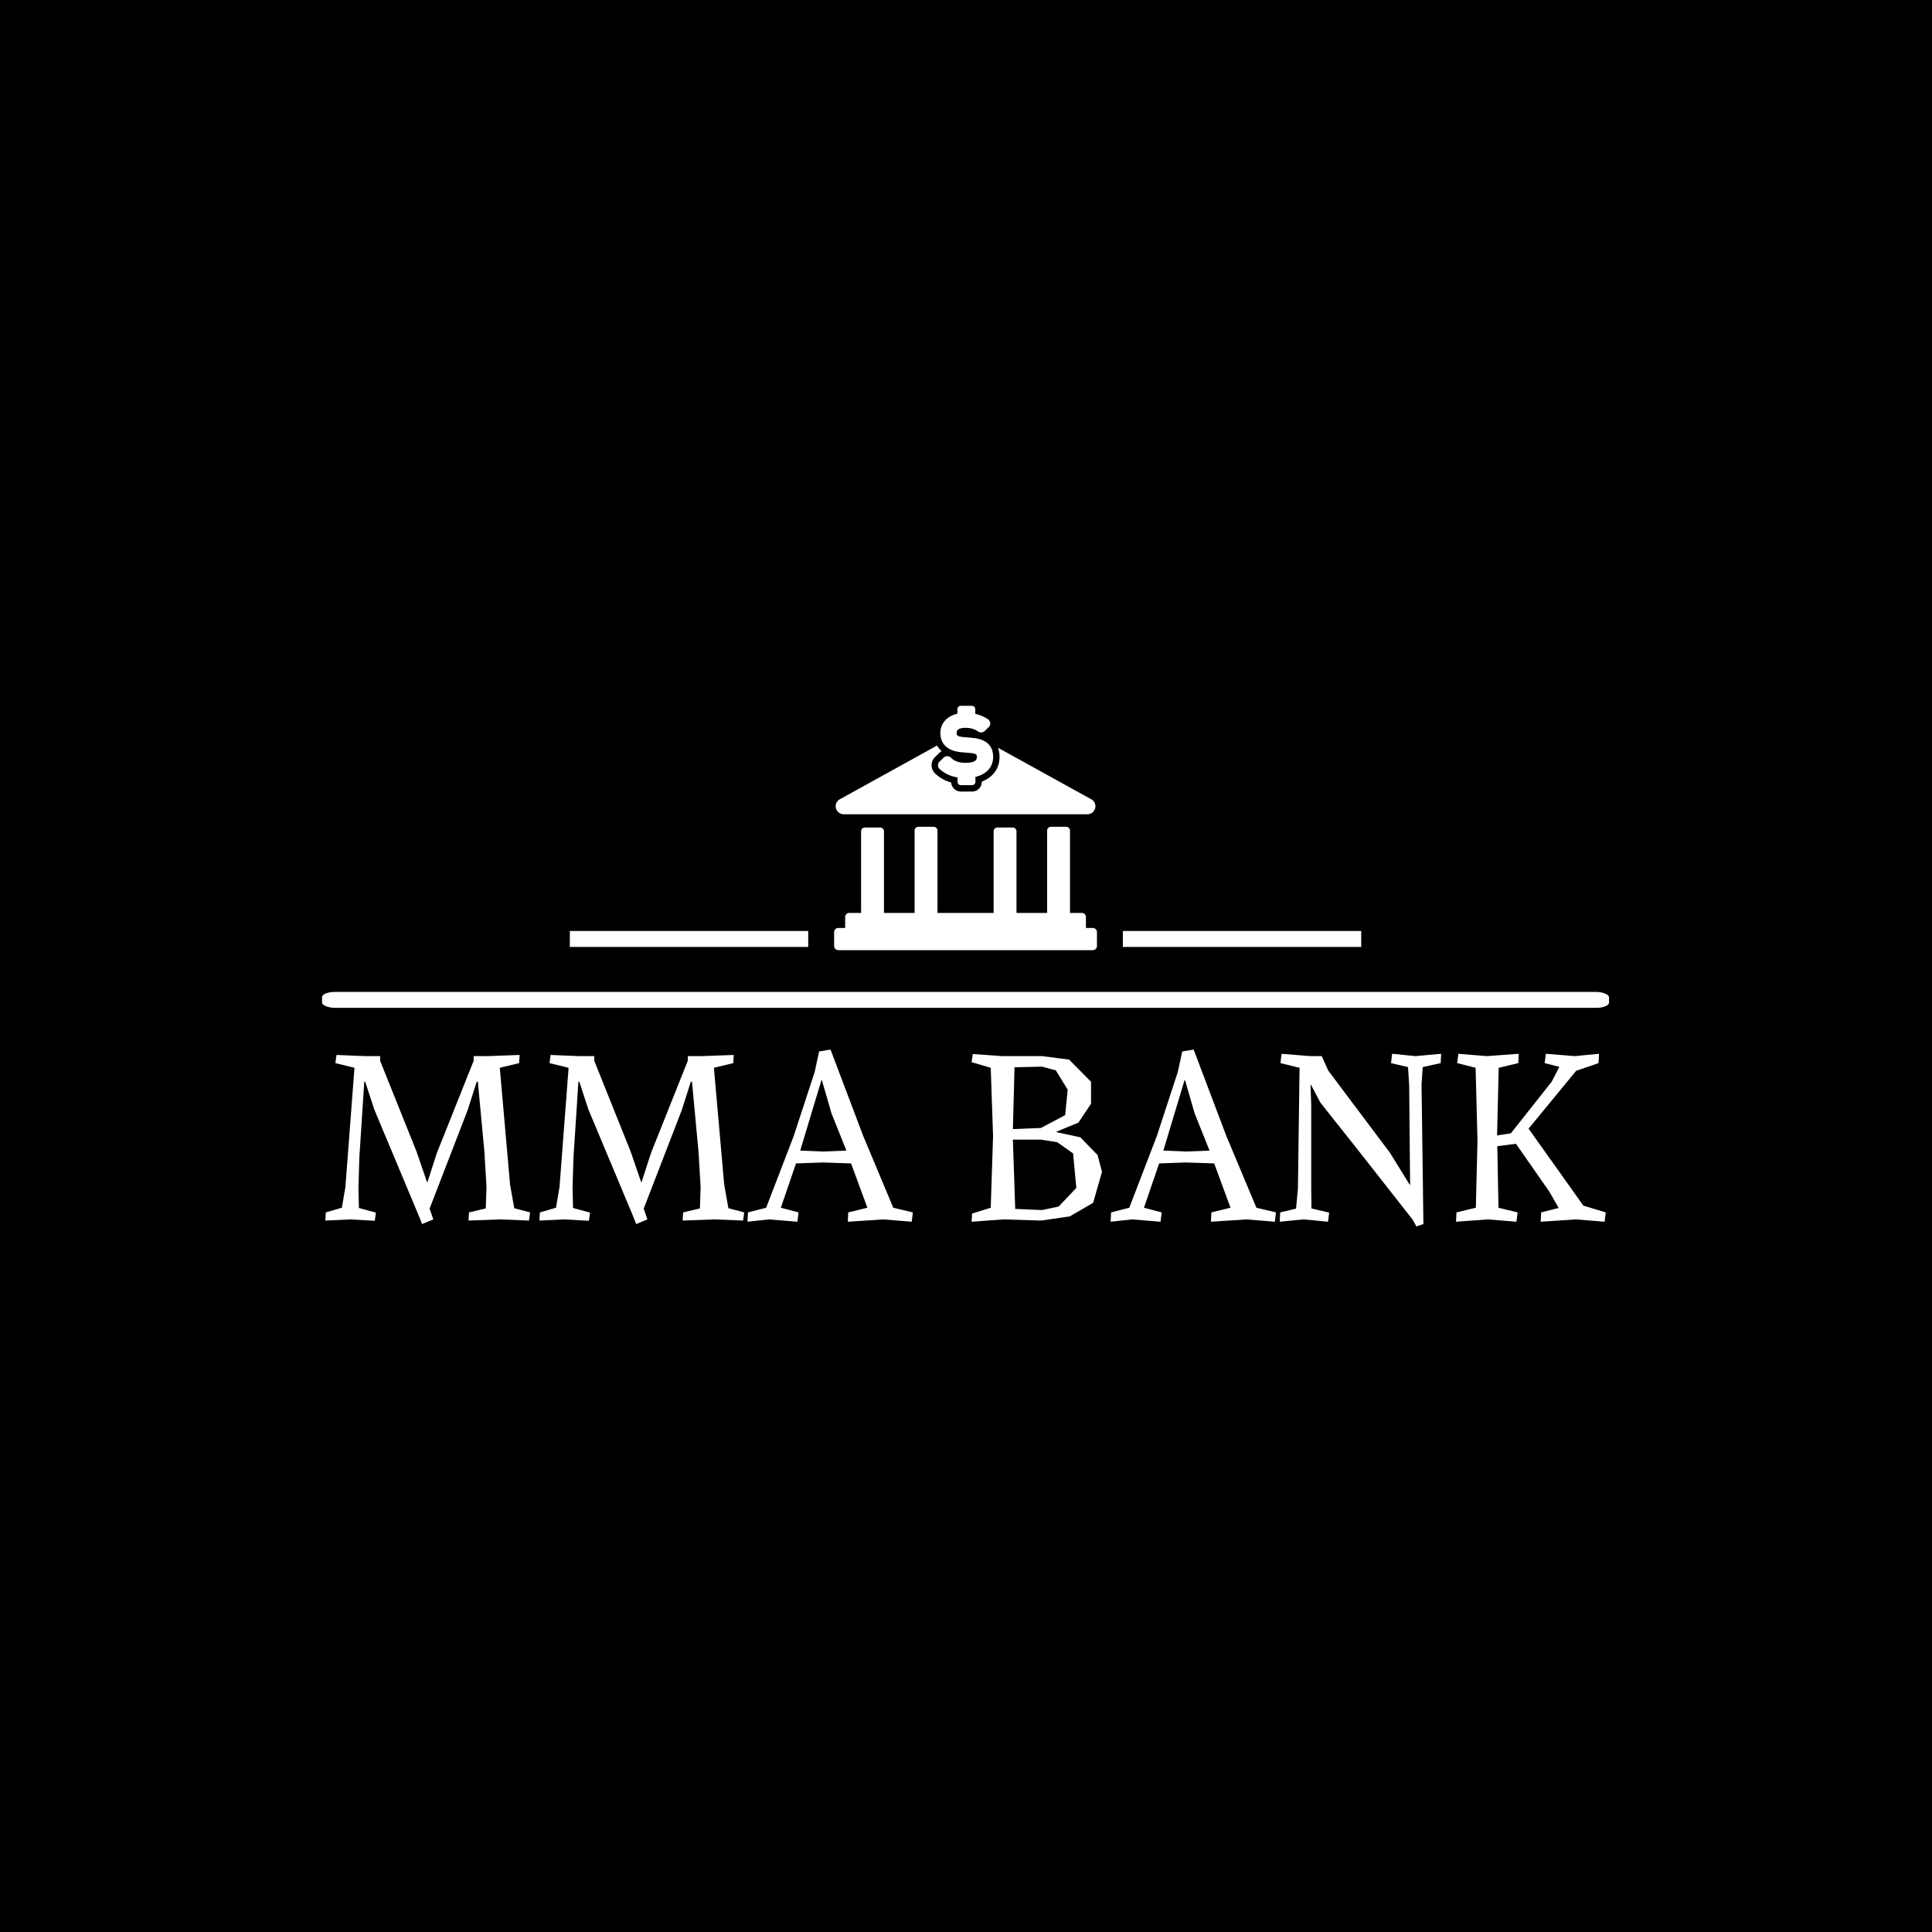 <svg xmlns="http://www.w3.org/2000/svg" version="1.1" xmlns:xlink="http://www.w3.org/1999/xlink" xmlns:svgjs="http://svgjs.dev/svgjs" width="1500" height="1500" viewBox="0 0 1500 1500"><rect width="1500" height="1500" fill="#000000"></rect><g transform="matrix(0.667,0,0,0.667,249.394,547.984)"><svg viewBox="0 0 396 160" data-background-color="#ffffff" preserveAspectRatio="xMidYMid meet" height="606" width="1500" xmlns="http://www.w3.org/2000/svg" xmlns:xlink="http://www.w3.org/1999/xlink"><g id="tight-bounds" transform="matrix(1,0,0,1,0.24,0.006)"><svg viewBox="0 0 395.52 159.988" height="159.988" width="395.52"><g><svg viewBox="0 0 397.498 160.787" height="159.988" width="395.52"><g><rect width="397.498" height="4.925" x="0" y="88.362" fill="#ffffff" opacity="1" stroke-width="0" stroke="transparent" fill-opacity="1" class="rect-yte-0" data-fill-palette-color="secondary" rx="1%" id="yte-0" data-palette-color="#556970"></rect></g><g transform="matrix(1,0,0,1,0.989,106.178)"><svg viewBox="0 0 395.52 54.609" height="54.609" width="395.52"><g id="textblocktransform"><svg viewBox="0 0 395.52 54.609" height="54.609" width="395.52" id="textblock"><g><svg viewBox="0 0 395.52 54.609" height="54.609" width="395.52"><g transform="matrix(1,0,0,1,0,0)"><svg width="395.52" viewBox="1.05 -36.4 274.48 37.9" height="54.609" data-palette-color="#556970"><path d="M4.6-2.5L5.35-6.9 7.3-32.5 3.2-33.5 3.45-35.25 9.55-35 12.8-35 12.8-34 20.6-14.55 22.85-8 22.95-8 24.95-14.2 32.85-34 32.85-35 35.85-35 42.7-35.25 42.6-33.5 38.45-32.5 40.65-7.5 41.55-2.4 44.95-1.5 44.7 0.25 38.6 0 31.75 0.25 31.85-1.5 35.45-2.35 35.6-7 35.15-14.5 33.75-29.5 33.5-29.5 31.55-23.4 23.4-2.3 24.2 0 21.8 1 20.85-1.35 11.55-23.55 9.6-29.5 9.4-29.5 8.35-13.35 8.15-6.8 8.25-2.45 11.9-1.45 11.65 0.3 6.4 0 1.05 0.25 1.15-1.5 4.6-2.5ZM50.5-2.5L51.25-6.9 53.2-32.5 49.1-33.5 49.35-35.25 55.45-35 58.7-35 58.7-34 66.5-14.55 68.75-8 68.85-8 70.85-14.2 78.75-34 78.75-35 81.75-35 88.6-35.25 88.5-33.5 84.35-32.5 86.55-7.5 87.45-2.4 90.85-1.5 90.6 0.25 84.5 0 77.65 0.25 77.75-1.5 81.35-2.35 81.5-7 81.05-14.5 79.65-29.5 79.4-29.5 77.45-23.4 69.3-2.3 70.1 0 67.7 1 66.75-1.35 57.45-23.55 55.5-29.5 55.3-29.5 54.25-13.35 54.05-6.8 54.15-2.45 57.8-1.45 57.55 0.3 52.3 0 46.95 0.25 47.05-1.5 50.5-2.5ZM101.45-17.85L105.95-31.6 106.9-36 109.35-36.4 116.35-17.9 122.8-2.5 127-1.5 126.75 0.5 120.65 0 113.05 0.5 113.15-1.5 117.25-2.5 113.75-12 107.7-12.2 101.95-12 98.7-2.5 102.5-1.5 102.25 0.5 96.15 0 91.55 0.5 91.65-1.5 95.55-2.5 101.45-17.85ZM107.5-29.85L107.4-29.85 102.85-14.75 107.7-14.55 112.75-14.75 109.55-22.75 107.5-29.85ZM146.19-35L154.69-35 160.49-34.25 165.19-29.5 165.19-24.8 162.49-20.75 157.79-18.8 157.79-18.7 162.89-17.6 166.59-13.8 167.54-10.2 165.64-3.55 160.64-0.65 154.49 0.25 146.44 0 139.59 0.5 139.69-1.25 143.69-2.5 144.19-17.85 143.69-32.5 139.59-33.7 139.84-35.45 146.19-35ZM148.44-19.35L154.44-19.6 159.64-22.35 160.19-27.8 157.64-31.95 154.64-32.75 148.79-32.6 148.44-19.35ZM158.24-2.75L162.04-6.75 161.34-14.15 157.94-16.55 154.44-17.1 148.44-17.1 148.94-2.25 154.69-2 158.24-2.75ZM179.29-17.85L183.79-31.6 184.74-36 187.19-36.4 194.19-17.9 200.64-2.5 204.84-1.5 204.59 0.5 198.49 0 190.89 0.5 190.99-1.5 195.09-2.5 191.59-12 185.54-12.2 179.79-12 176.54-2.5 180.34-1.5 180.09 0.5 173.99 0 169.39 0.5 169.49-1.5 173.39-2.5 179.29-17.85ZM185.34-29.85L185.24-29.85 180.69-14.75 185.54-14.55 190.59-14.75 187.39-22.75 185.34-29.85ZM236.44 1L234.94 1.5 234.09 0 222.04-15.35 214.34-25.05 212.34-28.85 212.24-28.85 212.39-24.6 212.39-6.6 212.44-2.35 216.24-1.45 215.99 0.5 210.74 0 205.64 0.5 205.74-1.5 209.14-2.3 209.54-6.6 209.89-32.5 205.79-33.5 206.04-35.5 212.14-35 214.64-35 216.04-31.9 229.29-14.25 233.49-7.45 233.59-7.45 233.54-12.25 233.39-28.7 233.14-32.65 229.49-33.5 229.74-35.5 234.74-35 240.24-35.5 240.14-33.5 236.29-32.65 236.04-28.85 236.44 1ZM269.18-31.85L258.98-19.45 270.73-2.95 275.53-1.5 275.28 0.5 269.18 0 261.58 0.5 261.68-1.5 265.43-2.45 263.43-5.95 256.28-16.2 252.28-15.7 252.53-2.5 256.63-1.5 256.38 0.5 250.28 0 243.43 0.5 243.53-1.5 247.68-2.5 248.03-16.8 247.63-32.5 243.68-33.5 243.93-35.5 250.03-35 256.88-35.5 256.78-33.5 252.58-32.5 252.23-18 255.18-18.45 263.93-29.5 265.58-32.7 262.43-33.5 262.68-35.5 268.88-35 274.08-35.5 273.98-33.5 269.18-31.85Z" opacity="1" transform="matrix(1,0,0,1,0,0)" fill="#ffffff" class="wordmark-text-0" data-fill-palette-color="primary" id="text-0"></path></svg></g></svg></g></svg></g></svg></g><g transform="matrix(1,0,0,1,150.158,0)"><svg viewBox="0 0 97.181 75.47" height="75.47" width="97.181"><g><svg xmlns="http://www.w3.org/2000/svg" xmlns:xlink="http://www.w3.org/1999/xlink" version="1.1" x="8" y="0" viewBox="5 9.261 90 83.668" enable-background="new 0 0 100 100" xml:space="preserve" height="75.47" width="81.181" class="icon-icon-0" data-fill-palette-color="accent" id="icon-0"><path d="M93.561 85.324H91.227V81.603C91.227 80.808 90.579 80.172 89.787 80.172H85.766V51.977A1.29 1.29 0 0 0 84.481 50.69H79.223C78.512 50.69 77.932 51.274 77.932 51.977V80.174H67.445V52.223C67.445 51.512 66.867 50.932 66.157 50.932H60.898C60.189 50.932 59.616 51.512 59.616 52.223V80.174H40.388V51.977C40.388 51.274 39.811 50.69 39.099 50.69H33.843C33.131 50.69 32.554 51.274 32.554 51.977V80.174H22.067V52.223C22.067 51.512 21.49 50.932 20.777 50.932H15.522A1.29 1.29 0 0 0 14.233 52.223V80.174H10.211A1.43 1.43 0 0 0 8.776 81.604V85.326H6.436A1.44 1.44 0 0 0 5 86.766V91.491C5 92.286 5.643 92.929 6.437 92.929H93.561A1.44 1.44 0 0 0 95 91.491V86.766C95 85.973 94.354 85.324 93.561 85.324" fill="#ffffff" data-fill-palette-color="accent"></path><path d="M53.378 33.605V35.321C53.378 35.936 52.858 36.432 52.235 36.432H48.413C47.785 36.432 47.27 35.936 47.27 35.321V33.781C44.813 33.383 42.778 32.427 41.11 30.873A1.72 1.72 0 0 1 41.085 28.371L42.466 27.037C42.776 26.732 43.131 26.514 43.612 26.514 43.662 26.514 43.714 26.516 43.766 26.519 44.252 26.526 44.714 26.722 45.052 27.064 46.158 28.203 47.815 28.777 49.964 28.777 53.867 28.777 53.867 27.381 53.867 26.783 53.867 26.095 53.867 25.648 51.851 25.432L48.744 25.165C42.338 24.65 41.382 20.831 41.382 18.603 41.382 15.234 43.653 12.788 47.218 11.954V10.37C47.218 9.754 47.735 9.261 48.36 9.261H52.177C52.811 9.261 53.319 9.754 53.319 10.37V12.011C54.967 12.387 56.491 13.006 57.739 13.903 58.155 14.209 58.42 14.677 58.463 15.184A1.74 1.74 0 0 1 57.941 16.549L56.601 17.853A1.84 1.84 0 0 1 54.26 18.03C53.088 17.2 51.698 16.798 50.004 16.798 46.964 16.798 46.964 18.062 46.964 18.602 46.964 19.232 46.964 19.728 49.202 19.954L52.25 20.221C54.046 20.394 59.45 20.916 59.45 26.782 59.45 30.236 57.138 32.703 53.378 33.605" fill="#ffffff" data-fill-palette-color="accent"></path><g fill="#aba944" data-fill-palette-color="accent"><path d="M92.902 41.179L61.135 23.627A9.8 9.8 0 0 1 61.637 26.78C61.637 30.683 59.395 33.738 55.561 35.214V35.319C55.561 37.139 54.067 38.617 52.233 38.617H48.41C46.646 38.617 45.199 37.251 45.09 35.531 42.99 34.93 41.151 33.903 39.613 32.469A3.907 3.907 0 0 1 39.562 26.798L40.931 25.467C41.209 25.196 41.5 24.973 41.808 24.797A7.7 7.7 0 0 1 40.261 22.854L6.949 41.26A2.734 2.734 0 0 0 8.271 46.387H91.739A2.73 2.73 0 0 0 94.473 43.654 2.74 2.74 0 0 0 92.902 41.179" fill="#ffffff" data-fill-palette-color="accent"></path></g></svg></g></svg></g><g><rect width="73.625" height="4.925" y="69.545" x="247.339" fill="#ffffff" data-fill-palette-color="secondary"></rect><rect width="73.625" height="4.925" y="69.545" x="76.533" fill="#ffffff" data-fill-palette-color="secondary"></rect></g></svg></g><defs></defs></svg><rect width="395.52" height="159.988" fill="none" stroke="none" visibility="hidden"></rect></g></svg></g></svg>